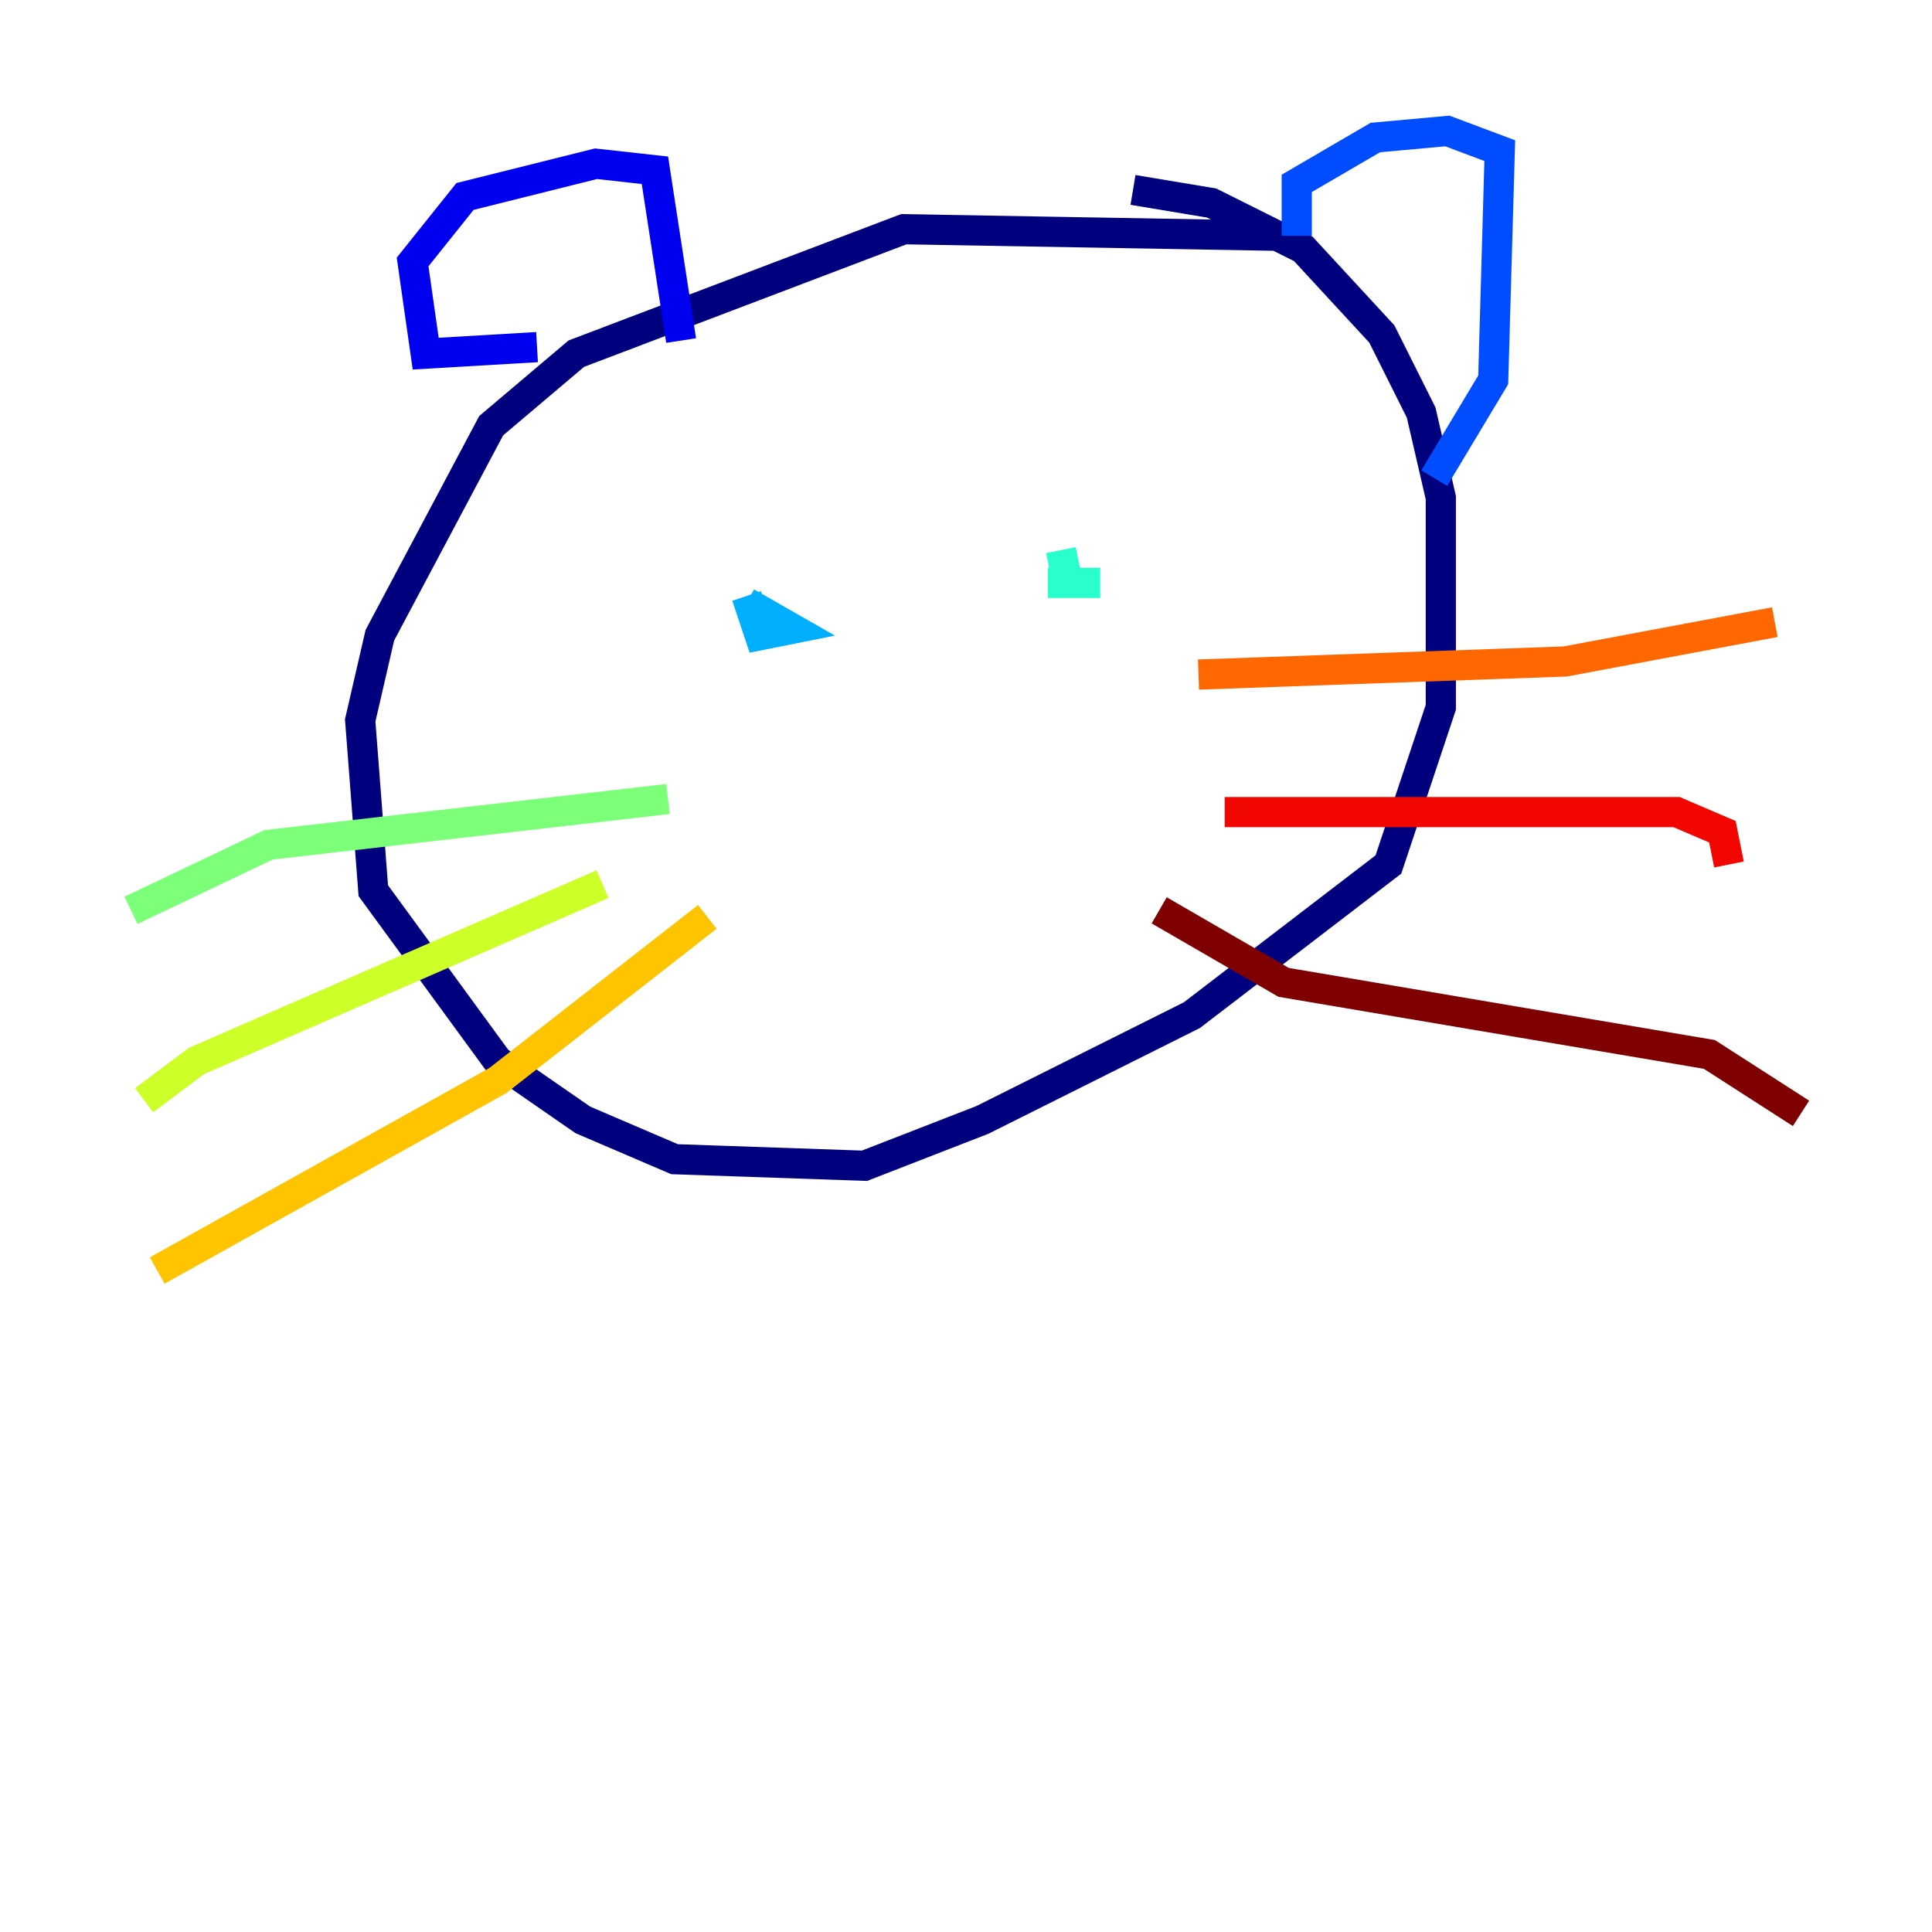 <?xml version="1.0" encoding="utf-8" ?>
<svg baseProfile="tiny" height="128" version="1.2" viewBox="0,0,128,128" width="128" xmlns="http://www.w3.org/2000/svg" xmlns:ev="http://www.w3.org/2001/xml-events" xmlns:xlink="http://www.w3.org/1999/xlink"><defs /><polyline fill="none" points="84.61,15.62 59.878,15.186 38.183,23.43 32.542,28.203 25.166,42.088 23.864,47.729 24.732,59.01 32.976,70.291 38.617,74.197 44.691,76.8 57.275,77.234 65.085,74.197 78.969,67.254 91.986,57.275 95.458,46.861 95.458,32.976 94.156,27.336 91.552,22.129 86.346,16.488 80.271,13.451 75.064,12.583" stroke="#00007f" stroke-width="2" /><polyline fill="none" points="35.58,22.997 28.203,23.43 27.336,17.356 30.807,13.017 39.485,10.848 43.39,11.281 45.125,22.563" stroke="#0000f1" stroke-width="2" /><polyline fill="none" points="85.912,15.62 85.912,12.149 91.119,9.112 95.891,8.678 99.363,9.98 98.929,25.166 95.024,31.675" stroke="#004cff" stroke-width="2" /><polyline fill="none" points="49.464,39.485 50.332,42.088 52.502,41.654 49.464,39.919" stroke="#00b0ff" stroke-width="2" /><polyline fill="none" points="70.291,36.447 70.725,38.617 72.895,38.617 69.424,38.617" stroke="#29ffcd" stroke-width="2" /><polyline fill="none" points="44.258,52.936 17.79,55.973 8.678,60.312" stroke="#7cff79" stroke-width="2" /><polyline fill="none" points="39.919,58.576 13.017,70.291 9.546,72.895" stroke="#cdff29" stroke-width="2" /><polyline fill="none" points="46.861,60.746 32.976,71.593 10.414,84.176" stroke="#ffc400" stroke-width="2" /><polyline fill="none" points="79.403,44.691 103.702,43.824 117.586,41.22" stroke="#ff6700" stroke-width="2" /><polyline fill="none" points="81.139,53.803 111.078,53.803 114.115,55.105 114.549,57.275" stroke="#f10700" stroke-width="2" /><polyline fill="none" points="76.8,60.312 85.044,65.085 113.248,69.858 119.322,73.763" stroke="#7f0000" stroke-width="2" /></svg>